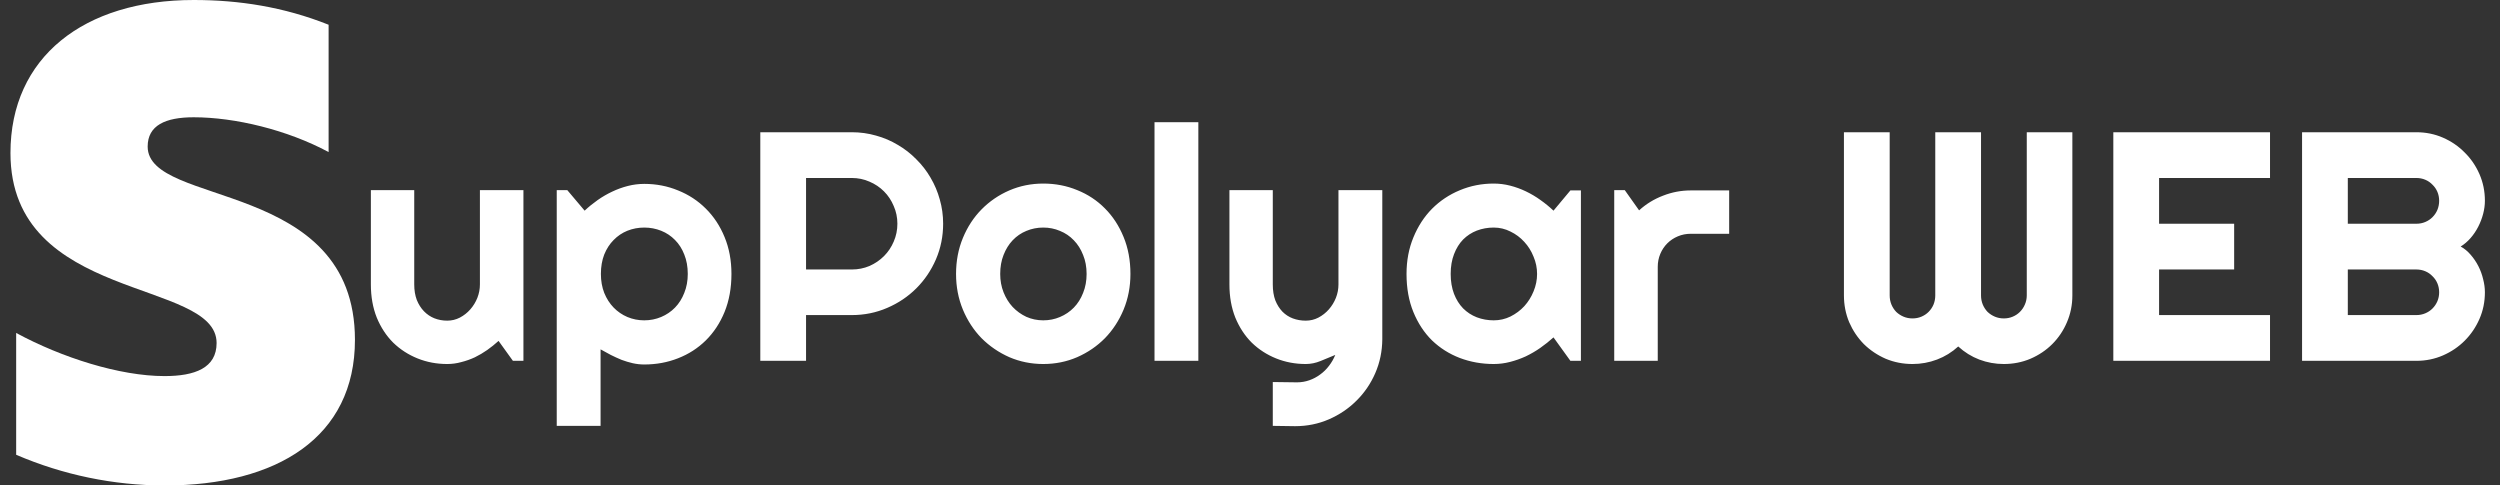 <svg width="582" height="113" viewBox="0 0 582 113" fill="none" xmlns="http://www.w3.org/2000/svg">
<rect x="0" y="0" width="582" height="113" fill="#333333" stroke="none"/>
<g clip-path="url(#clip0_7_5)">
<path d="M34.376 34.121C34.376 29.199 38.493 27.301 45.09 27.301C54.697 27.301 66.893 30.236 76.5 35.401V5.76C66.03 1.589 55.582 0 45.112 0C19.501 0 2.435 13.331 2.435 35.621C2.435 70.471 50.425 64.82 50.425 79.85C50.425 85.677 45.355 87.553 38.316 87.553C27.869 87.553 14.366 83.249 3.763 77.511V105.871C14.669 110.562 26.417 112.995 38.294 113.022C64.547 113.022 82.632 101.766 82.632 79.122C82.632 41.558 34.376 48.29 34.376 34.121V34.121Z" fill="white"/>
</g>
<path d="M116.064 79.361C115.248 80.103 114.37 80.809 113.43 81.477C112.514 82.12 111.549 82.689 110.535 83.184C109.521 83.654 108.469 84.025 107.381 84.297C106.317 84.594 105.229 84.742 104.115 84.742C101.666 84.742 99.365 84.309 97.213 83.443C95.061 82.578 93.168 81.353 91.535 79.769C89.927 78.162 88.653 76.219 87.713 73.943C86.797 71.643 86.34 69.07 86.34 66.225V44.256H96.434V66.225C96.434 67.561 96.632 68.76 97.027 69.824C97.448 70.863 98.005 71.742 98.697 72.459C99.39 73.176 100.194 73.721 101.109 74.092C102.049 74.463 103.051 74.648 104.115 74.648C105.154 74.648 106.132 74.413 107.047 73.943C107.987 73.449 108.803 72.805 109.496 72.014C110.189 71.222 110.733 70.331 111.129 69.342C111.525 68.328 111.723 67.288 111.723 66.225V44.256H121.854V84H119.404L116.064 79.361ZM139.814 99.141H129.609V44.256H132.059L136.104 49.043C137.019 48.177 138.021 47.361 139.109 46.594C140.198 45.827 141.324 45.171 142.486 44.627C143.674 44.058 144.898 43.613 146.16 43.291C147.422 42.969 148.696 42.809 149.982 42.809C152.778 42.809 155.4 43.316 157.85 44.33C160.324 45.32 162.476 46.73 164.307 48.56C166.162 50.391 167.622 52.605 168.686 55.203C169.749 57.776 170.281 60.633 170.281 63.775C170.281 67.041 169.749 69.985 168.686 72.607C167.622 75.205 166.162 77.419 164.307 79.25C162.476 81.056 160.324 82.441 157.85 83.406C155.4 84.371 152.778 84.853 149.982 84.853C149.092 84.853 148.201 84.755 147.311 84.557C146.445 84.359 145.579 84.099 144.713 83.777C143.872 83.431 143.031 83.047 142.189 82.627C141.373 82.206 140.581 81.773 139.814 81.328V99.141ZM160.113 63.775C160.113 62.093 159.841 60.584 159.297 59.248C158.777 57.912 158.06 56.786 157.145 55.871C156.229 54.931 155.153 54.214 153.916 53.719C152.679 53.224 151.368 52.977 149.982 52.977C148.597 52.977 147.286 53.224 146.049 53.719C144.837 54.214 143.773 54.931 142.857 55.871C141.942 56.786 141.212 57.912 140.668 59.248C140.148 60.584 139.889 62.093 139.889 63.775C139.889 65.383 140.148 66.856 140.668 68.191C141.212 69.527 141.942 70.665 142.857 71.606C143.773 72.546 144.837 73.275 146.049 73.795C147.286 74.314 148.597 74.574 149.982 74.574C151.368 74.574 152.679 74.314 153.916 73.795C155.153 73.275 156.229 72.546 157.145 71.606C158.06 70.665 158.777 69.527 159.297 68.191C159.841 66.856 160.113 65.383 160.113 63.775ZM187.648 41.435V62.736H198.299C199.758 62.736 201.132 62.464 202.418 61.92C203.704 61.351 204.83 60.584 205.795 59.619C206.76 58.654 207.514 57.529 208.059 56.242C208.628 54.931 208.912 53.546 208.912 52.086C208.912 50.626 208.628 49.253 208.059 47.967C207.514 46.656 206.76 45.518 205.795 44.553C204.83 43.588 203.704 42.833 202.418 42.289C201.132 41.72 199.758 41.435 198.299 41.435H187.648ZM187.648 84H176.998V30.785H198.299C200.253 30.785 202.133 31.045 203.939 31.564C205.745 32.059 207.428 32.777 208.986 33.717C210.57 34.632 212.005 35.745 213.291 37.057C214.602 38.343 215.715 39.778 216.631 41.361C217.571 42.945 218.288 44.639 218.783 46.445C219.303 48.251 219.562 50.132 219.562 52.086C219.562 55.005 219.006 57.764 217.893 60.361C216.779 62.934 215.258 65.186 213.328 67.115C211.398 69.045 209.135 70.566 206.537 71.68C203.964 72.793 201.218 73.35 198.299 73.35H187.648V84ZM263.166 63.775C263.166 66.744 262.634 69.515 261.57 72.088C260.507 74.636 259.059 76.85 257.229 78.731C255.398 80.586 253.245 82.058 250.771 83.147C248.322 84.21 245.688 84.742 242.867 84.742C240.072 84.742 237.437 84.21 234.963 83.147C232.514 82.058 230.361 80.586 228.506 78.731C226.675 76.85 225.228 74.636 224.164 72.088C223.1 69.515 222.568 66.744 222.568 63.775C222.568 60.757 223.1 57.962 224.164 55.389C225.228 52.816 226.675 50.602 228.506 48.746C230.361 46.866 232.514 45.394 234.963 44.33C237.437 43.266 240.072 42.734 242.867 42.734C245.688 42.734 248.322 43.242 250.771 44.256C253.245 45.245 255.398 46.668 257.229 48.523C259.059 50.354 260.507 52.568 261.57 55.166C262.634 57.739 263.166 60.609 263.166 63.775ZM252.961 63.775C252.961 62.143 252.689 60.671 252.145 59.359C251.625 58.023 250.908 56.885 249.992 55.945C249.077 54.98 248.001 54.251 246.764 53.756C245.551 53.236 244.253 52.977 242.867 52.977C241.482 52.977 240.171 53.236 238.934 53.756C237.721 54.251 236.658 54.98 235.742 55.945C234.852 56.885 234.146 58.023 233.627 59.359C233.107 60.671 232.848 62.143 232.848 63.775C232.848 65.309 233.107 66.732 233.627 68.043C234.146 69.354 234.852 70.492 235.742 71.457C236.658 72.422 237.721 73.189 238.934 73.758C240.171 74.302 241.482 74.574 242.867 74.574C244.253 74.574 245.551 74.314 246.764 73.795C248.001 73.275 249.077 72.546 249.992 71.606C250.908 70.665 251.625 69.527 252.145 68.191C252.689 66.856 252.961 65.383 252.961 63.775ZM278.975 84H268.77V28.447H278.975V84ZM296.305 99.141V88.936L301.945 89.01C302.935 89.01 303.887 88.849 304.803 88.527C305.718 88.206 306.559 87.76 307.326 87.191C308.118 86.622 308.811 85.942 309.404 85.15C309.998 84.383 310.48 83.542 310.852 82.627C309.738 83.097 308.6 83.567 307.438 84.037C306.299 84.507 305.149 84.742 303.986 84.742C301.537 84.742 299.236 84.309 297.084 83.443C294.932 82.578 293.039 81.353 291.406 79.769C289.798 78.162 288.524 76.219 287.584 73.943C286.669 71.643 286.211 69.07 286.211 66.225V44.256H296.305V66.225C296.305 67.635 296.503 68.872 296.898 69.936C297.319 70.975 297.876 71.853 298.568 72.57C299.261 73.263 300.065 73.783 300.98 74.129C301.921 74.475 302.923 74.648 303.986 74.648C305.025 74.648 306.003 74.413 306.918 73.943C307.858 73.449 308.674 72.805 309.367 72.014C310.06 71.222 310.604 70.331 311 69.342C311.396 68.328 311.594 67.288 311.594 66.225V44.256H321.799V78.99C321.774 81.786 321.23 84.408 320.166 86.857C319.102 89.307 317.643 91.447 315.787 93.277C313.956 95.108 311.816 96.555 309.367 97.619C306.918 98.683 304.296 99.215 301.5 99.215L296.305 99.141ZM368.037 84H365.588L361.654 78.545C360.689 79.411 359.663 80.227 358.574 80.994C357.51 81.736 356.385 82.392 355.197 82.961C354.01 83.505 352.785 83.938 351.523 84.26C350.286 84.581 349.025 84.742 347.738 84.742C344.943 84.742 342.308 84.272 339.834 83.332C337.385 82.392 335.232 81.031 333.377 79.25C331.546 77.444 330.099 75.242 329.035 72.644C327.971 70.047 327.439 67.091 327.439 63.775C327.439 60.683 327.971 57.85 329.035 55.277C330.099 52.68 331.546 50.453 333.377 48.598C335.232 46.742 337.385 45.307 339.834 44.293C342.308 43.254 344.943 42.734 347.738 42.734C349.025 42.734 350.299 42.895 351.561 43.217C352.822 43.538 354.047 43.984 355.234 44.553C356.422 45.122 357.548 45.79 358.611 46.557C359.7 47.324 360.714 48.152 361.654 49.043L365.588 44.33H368.037V84ZM357.832 63.775C357.832 62.39 357.56 61.054 357.016 59.768C356.496 58.456 355.779 57.306 354.863 56.316C353.948 55.302 352.872 54.498 351.635 53.904C350.423 53.286 349.124 52.977 347.738 52.977C346.353 52.977 345.042 53.212 343.805 53.682C342.592 54.152 341.529 54.844 340.613 55.76C339.723 56.675 339.018 57.813 338.498 59.174C337.979 60.51 337.719 62.044 337.719 63.775C337.719 65.507 337.979 67.053 338.498 68.414C339.018 69.75 339.723 70.876 340.613 71.791C341.529 72.706 342.592 73.399 343.805 73.869C345.042 74.339 346.353 74.574 347.738 74.574C349.124 74.574 350.423 74.277 351.635 73.684C352.872 73.065 353.948 72.261 354.863 71.272C355.779 70.257 356.496 69.107 357.016 67.82C357.56 66.509 357.832 65.161 357.832 63.775ZM385.924 84H375.793V44.256H378.242L381.582 48.969C383.215 47.484 385.07 46.346 387.148 45.555C389.227 44.738 391.379 44.33 393.605 44.33H402.549V54.424H393.605C392.542 54.424 391.54 54.622 390.6 55.018C389.66 55.413 388.843 55.958 388.15 56.65C387.458 57.343 386.913 58.16 386.518 59.1C386.122 60.04 385.924 61.042 385.924 62.105V84ZM482.445 68.785C482.445 70.987 482.025 73.065 481.184 75.019C480.367 76.949 479.229 78.644 477.77 80.103C476.335 81.538 474.64 82.676 472.686 83.518C470.756 84.334 468.69 84.742 466.488 84.742C464.509 84.742 462.604 84.396 460.773 83.703C458.967 83.01 457.335 81.996 455.875 80.66C454.415 81.996 452.77 83.01 450.939 83.703C449.109 84.396 447.204 84.742 445.225 84.742C443.023 84.742 440.945 84.334 438.99 83.518C437.061 82.676 435.366 81.538 433.906 80.103C432.471 78.644 431.333 76.949 430.492 75.019C429.676 73.065 429.268 70.987 429.268 68.785V30.785H439.918V68.785C439.918 69.527 440.054 70.232 440.326 70.9C440.598 71.544 440.969 72.113 441.439 72.607C441.934 73.078 442.503 73.449 443.146 73.721C443.79 73.993 444.482 74.129 445.225 74.129C445.967 74.129 446.66 73.993 447.303 73.721C447.946 73.449 448.503 73.078 448.973 72.607C449.467 72.113 449.851 71.544 450.123 70.9C450.395 70.232 450.531 69.527 450.531 68.785V30.785H461.182V68.785C461.182 69.527 461.318 70.232 461.59 70.9C461.862 71.544 462.233 72.113 462.703 72.607C463.198 73.078 463.767 73.449 464.41 73.721C465.053 73.993 465.746 74.129 466.488 74.129C467.23 74.129 467.923 73.993 468.566 73.721C469.21 73.449 469.766 73.078 470.236 72.607C470.731 72.113 471.115 71.544 471.387 70.9C471.684 70.232 471.832 69.527 471.832 68.785V30.785H482.445V68.785ZM528.461 84H491.982V30.785H528.461V41.435H502.633V52.086H520.111V62.736H502.633V73.35H528.461V84ZM578.484 68.043C578.484 70.245 578.064 72.311 577.223 74.24C576.382 76.17 575.231 77.865 573.771 79.324C572.337 80.759 570.654 81.897 568.725 82.738C566.795 83.579 564.729 84 562.527 84H535.92V30.785H562.527C564.729 30.785 566.795 31.206 568.725 32.047C570.654 32.888 572.337 34.038 573.771 35.498C575.231 36.933 576.382 38.615 577.223 40.545C578.064 42.475 578.484 44.54 578.484 46.742C578.484 47.732 578.348 48.746 578.076 49.785C577.804 50.824 577.421 51.826 576.926 52.791C576.431 53.756 575.837 54.634 575.145 55.426C574.452 56.217 573.685 56.873 572.844 57.393C573.71 57.863 574.489 58.506 575.182 59.322C575.874 60.114 576.468 60.992 576.963 61.957C577.458 62.922 577.829 63.936 578.076 65C578.348 66.039 578.484 67.053 578.484 68.043ZM546.57 73.35H562.527C563.27 73.35 563.962 73.213 564.605 72.941C565.249 72.669 565.805 72.298 566.275 71.828C566.77 71.333 567.154 70.764 567.426 70.121C567.698 69.478 567.834 68.785 567.834 68.043C567.834 67.301 567.698 66.608 567.426 65.965C567.154 65.322 566.77 64.765 566.275 64.295C565.805 63.8 565.249 63.417 564.605 63.145C563.962 62.872 563.27 62.736 562.527 62.736H546.57V73.35ZM546.57 52.086H562.527C563.27 52.086 563.962 51.95 564.605 51.678C565.249 51.406 565.805 51.035 566.275 50.565C566.77 50.07 567.154 49.501 567.426 48.857C567.698 48.19 567.834 47.484 567.834 46.742C567.834 46 567.698 45.307 567.426 44.664C567.154 44.021 566.77 43.464 566.275 42.994C565.805 42.499 565.249 42.116 564.605 41.844C563.962 41.572 563.27 41.435 562.527 41.435H546.57V52.086Z" fill="white"/>
<defs>
<clipPath id="clip0_7_5">
<rect width="85" height="113" fill="white"/>
</clipPath>
</defs>
</svg>
